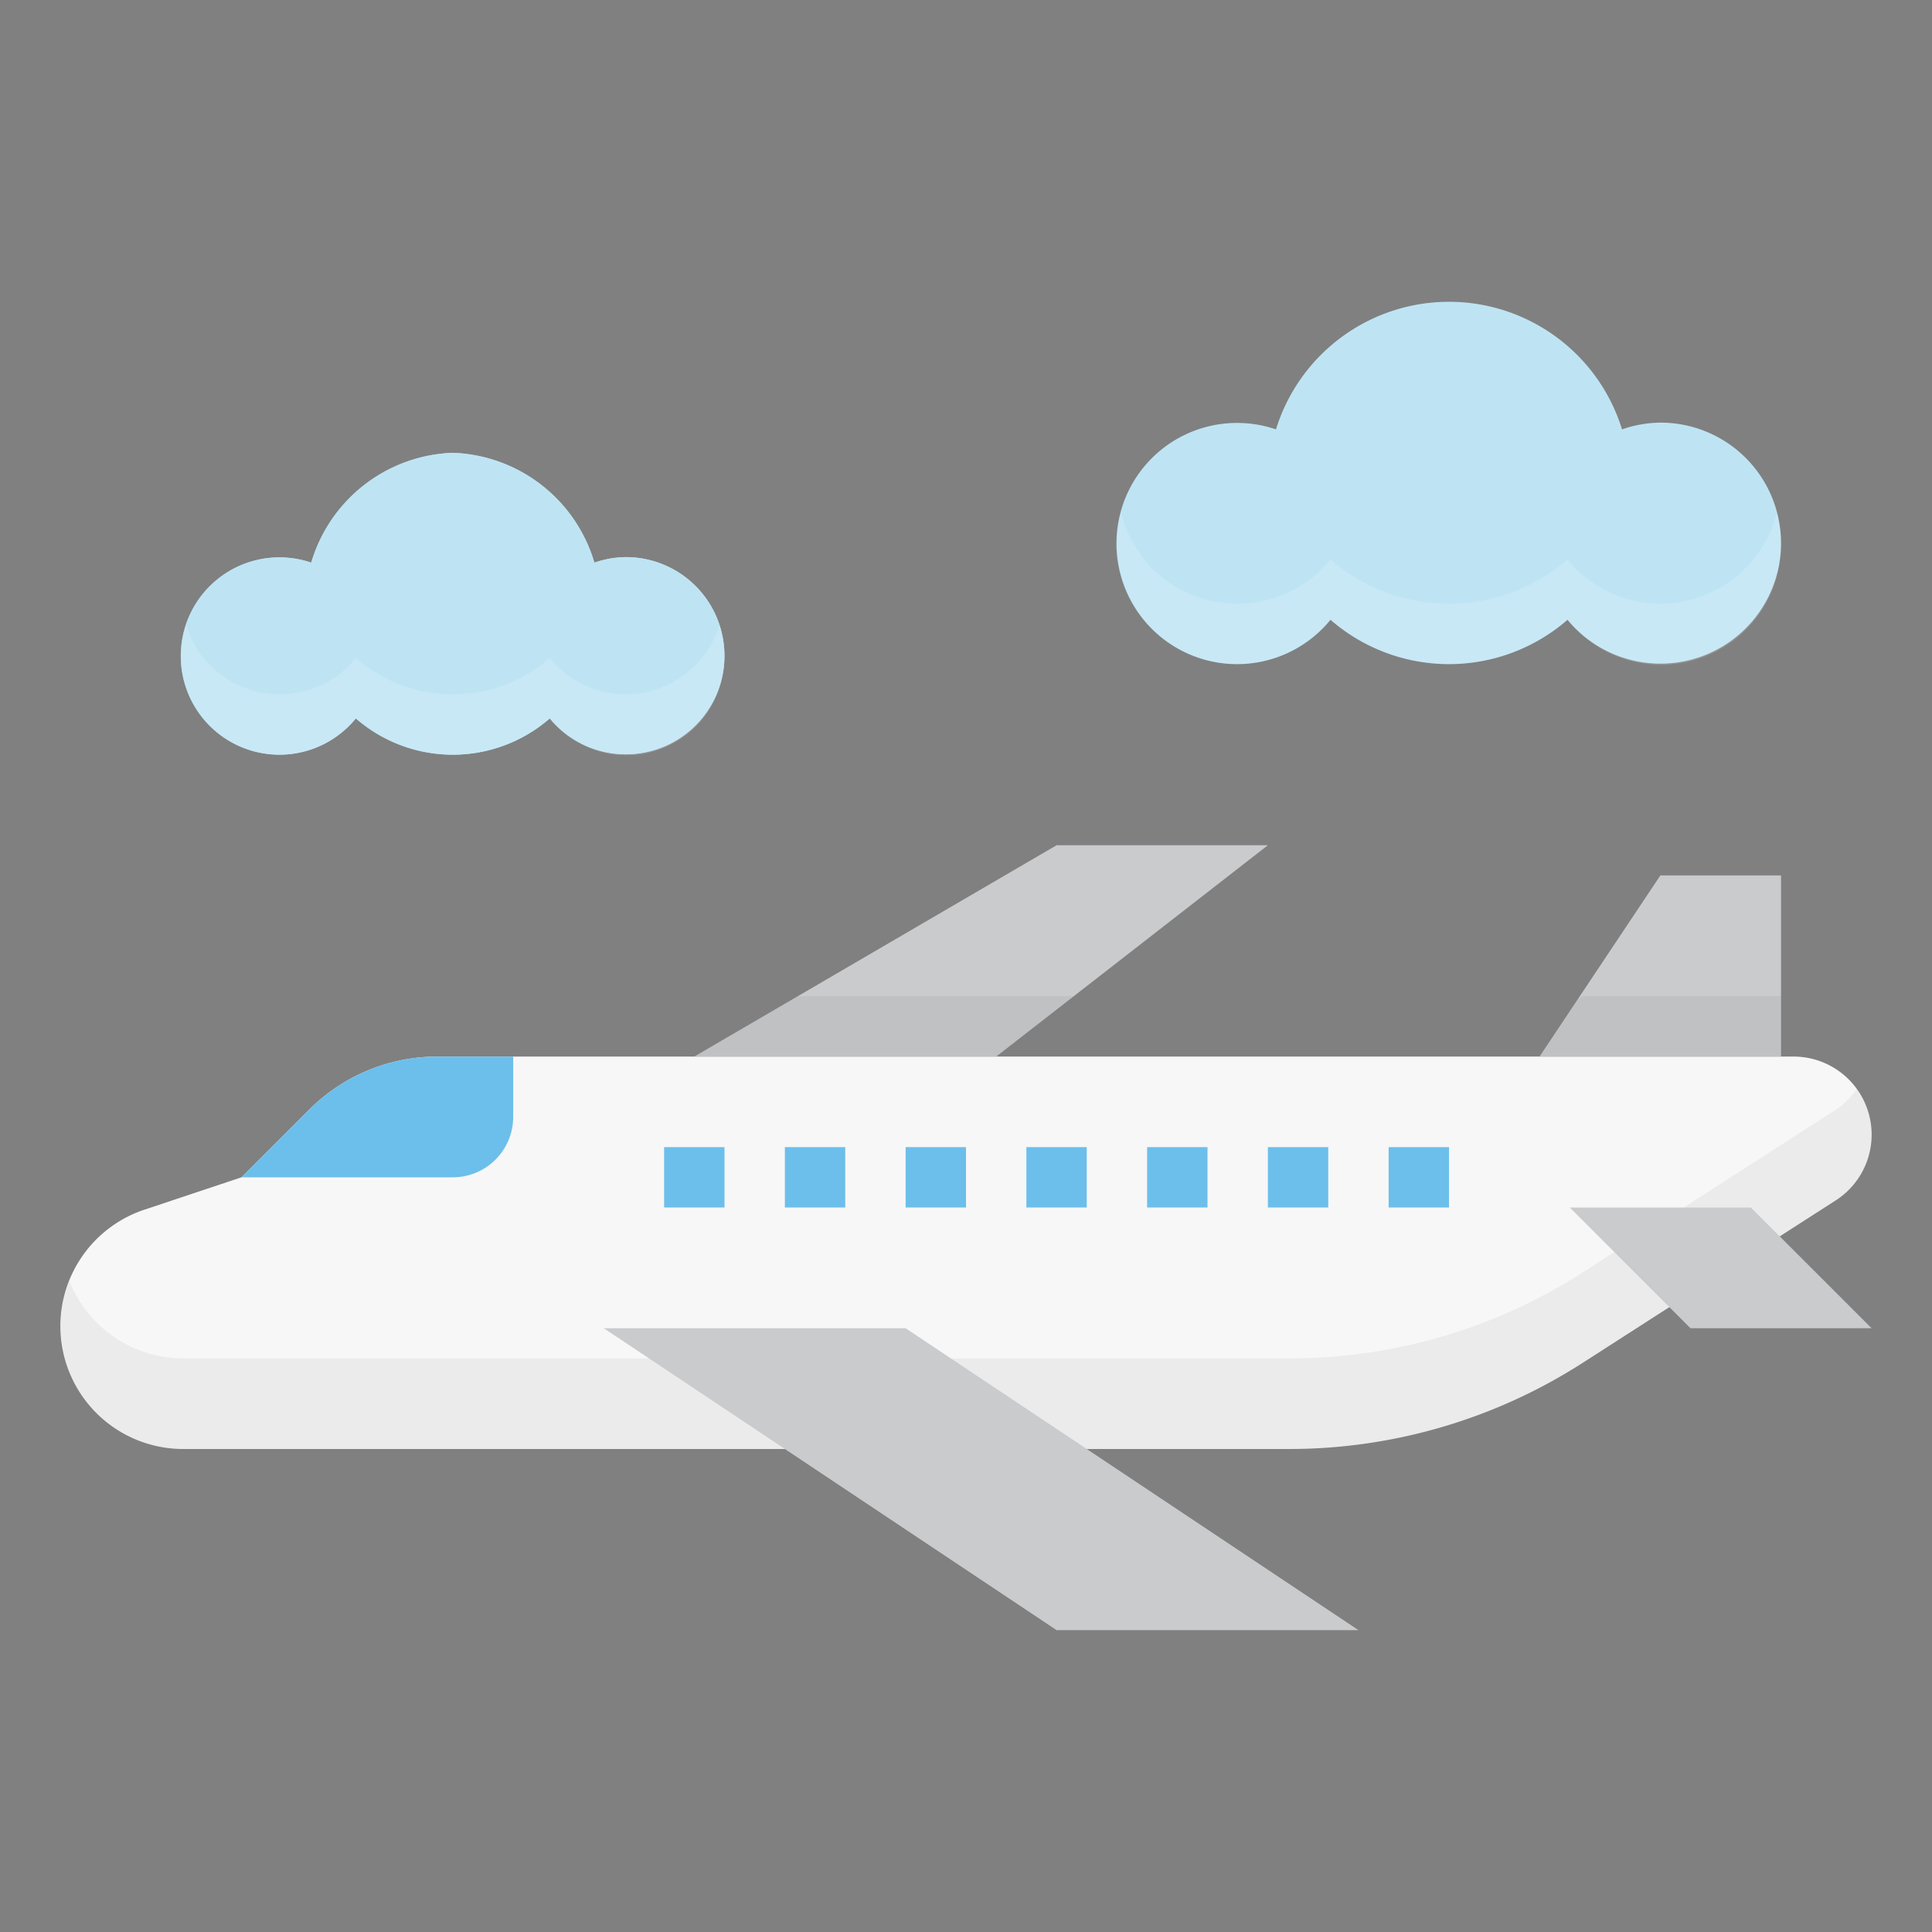 <svg xmlns="http://www.w3.org/2000/svg" viewBox="0 0 64 64" id="plane">
  <rect x="0" y="0" width="64" height="64" fill="#808080" stroke="none"/>
  <path fill="#f7f7f7" d="M26,48H6.068A4.068,4.068,0,0,1,2,43.932H2a4.067,4.067,0,0,1,2.782-3.859L8,39l2.243-2.243A6,6,0,0,1,14.485,35H59.413A2.587,2.587,0,0,1,62,37.587h0a2.589,2.589,0,0,1-1.188,2.177l-1.856,1.192L55.3,43.3l-2.857,1.837A18,18,0,0,1,42.713,48H26Z"></path>
  <polygon fill="#cacbcd" points="20 44 30 44 45 54 35 54 20 44"></polygon>
  <polygon fill="#cacbcd" points="59 35 59 29 55.001 29 51 34.999 59 35"></polygon>
  <polygon fill="#cacbcd" points="23 35 35 28 42 28 33 35 23 35"></polygon>
  <rect width="2" height="2" x="22" y="38" fill="#6cbfeb"></rect>
  <rect width="2" height="2" x="26" y="38" fill="#6cbfeb"></rect>
  <rect width="2" height="2" x="30" y="38" fill="#6cbfeb"></rect>
  <rect width="2" height="2" x="34" y="38" fill="#6cbfeb"></rect>
  <rect width="2" height="2" x="38" y="38" fill="#6cbfeb"></rect>
  <rect width="2" height="2" x="42" y="38" fill="#6cbfeb"></rect>
  <rect width="2" height="2" x="46" y="38" fill="#6cbfeb"></rect>
  <polygon fill="#cacbcd" points="62 44 58 40 52 40 56 44 62 44"></polygon>
  <path fill="#b5deeb" d="M20.727,18.455a3.242,3.242,0,0,0-1.037.183A5.077,5.077,0,0,0,15,15a5.077,5.077,0,0,0-4.69,3.638,3.268,3.268,0,1,0,1.478,5.16,4.893,4.893,0,0,0,6.424,0,3.266,3.266,0,1,0,2.515-5.343Z"></path>
  <path fill="#bee4f4" d="M55,14a3.979,3.979,0,0,0-1.268.224,6,6,0,0,0-11.464,0,3.995,3.995,0,1,0,1.806,6.307,5.981,5.981,0,0,0,7.852,0A3.992,3.992,0,1,0,55,14Z"></path>
  <path fill="#6cbfeb" d="M17,37V35H14.485a6,6,0,0,0-4.242,1.757L8,39h7A2,2,0,0,0,17,37Z"></path>
  <path d="M6.068,45A4.064,4.064,0,0,1,2.3,42.439,4.042,4.042,0,0,0,6.068,48H26l-4.5-3Z" opacity=".05"></path>
  <g opacity=".05">
    <path d="M61.505 36.076a2.578 2.578 0 01-.693.688l-1.856 1.192L55.778 40H58l.956.956 1.856-1.192A2.589 2.589 0 0062 37.587h0A2.568 2.568 0 0061.505 36.076zM52.447 42.141A18 18 0 0142.713 45H31.5L36 48h6.713a18 18 0 009.734-2.859L55.3 43.3l-1.826-1.826z"></path>
  </g>
  <polygon points="26.429 33 23 35 33 35 35.571 33 26.429 33" opacity=".05"></polygon>
  <polygon points="52.429 33 52.273 33.091 51 34.999 59 35 59 33 52.429 33" opacity=".05"></polygon>
  <path fill="#fff" d="M55,20a3.972,3.972,0,0,1-3.074-1.469,5.981,5.981,0,0,1-7.852,0A3.97,3.97,0,0,1,37.141,17a3.979,3.979,0,0,0,6.933,3.531,5.981,5.981,0,0,0,7.852,0A3.972,3.972,0,0,0,58.859,17,3.992,3.992,0,0,1,55,20Z" opacity=".15"></path>
  <path fill="#bee4f4" d="M20.727,18.455a3.242,3.242,0,0,0-1.037.183A5.077,5.077,0,0,0,15,15a5.077,5.077,0,0,0-4.69,3.638,3.268,3.268,0,1,0,1.478,5.16,4.893,4.893,0,0,0,6.424,0,3.266,3.266,0,1,0,2.515-5.343Z"></path>
  <path fill="#fff" d="M20.727,23a3.252,3.252,0,0,1-2.515-1.2,4.893,4.893,0,0,1-6.424,0,3.244,3.244,0,0,1-5.616-1.071A3.254,3.254,0,0,0,11.788,23.8a4.893,4.893,0,0,0,6.424,0,3.249,3.249,0,0,0,5.616-3.071A3.262,3.262,0,0,1,20.727,23Z" opacity=".15"></path>
</svg>
